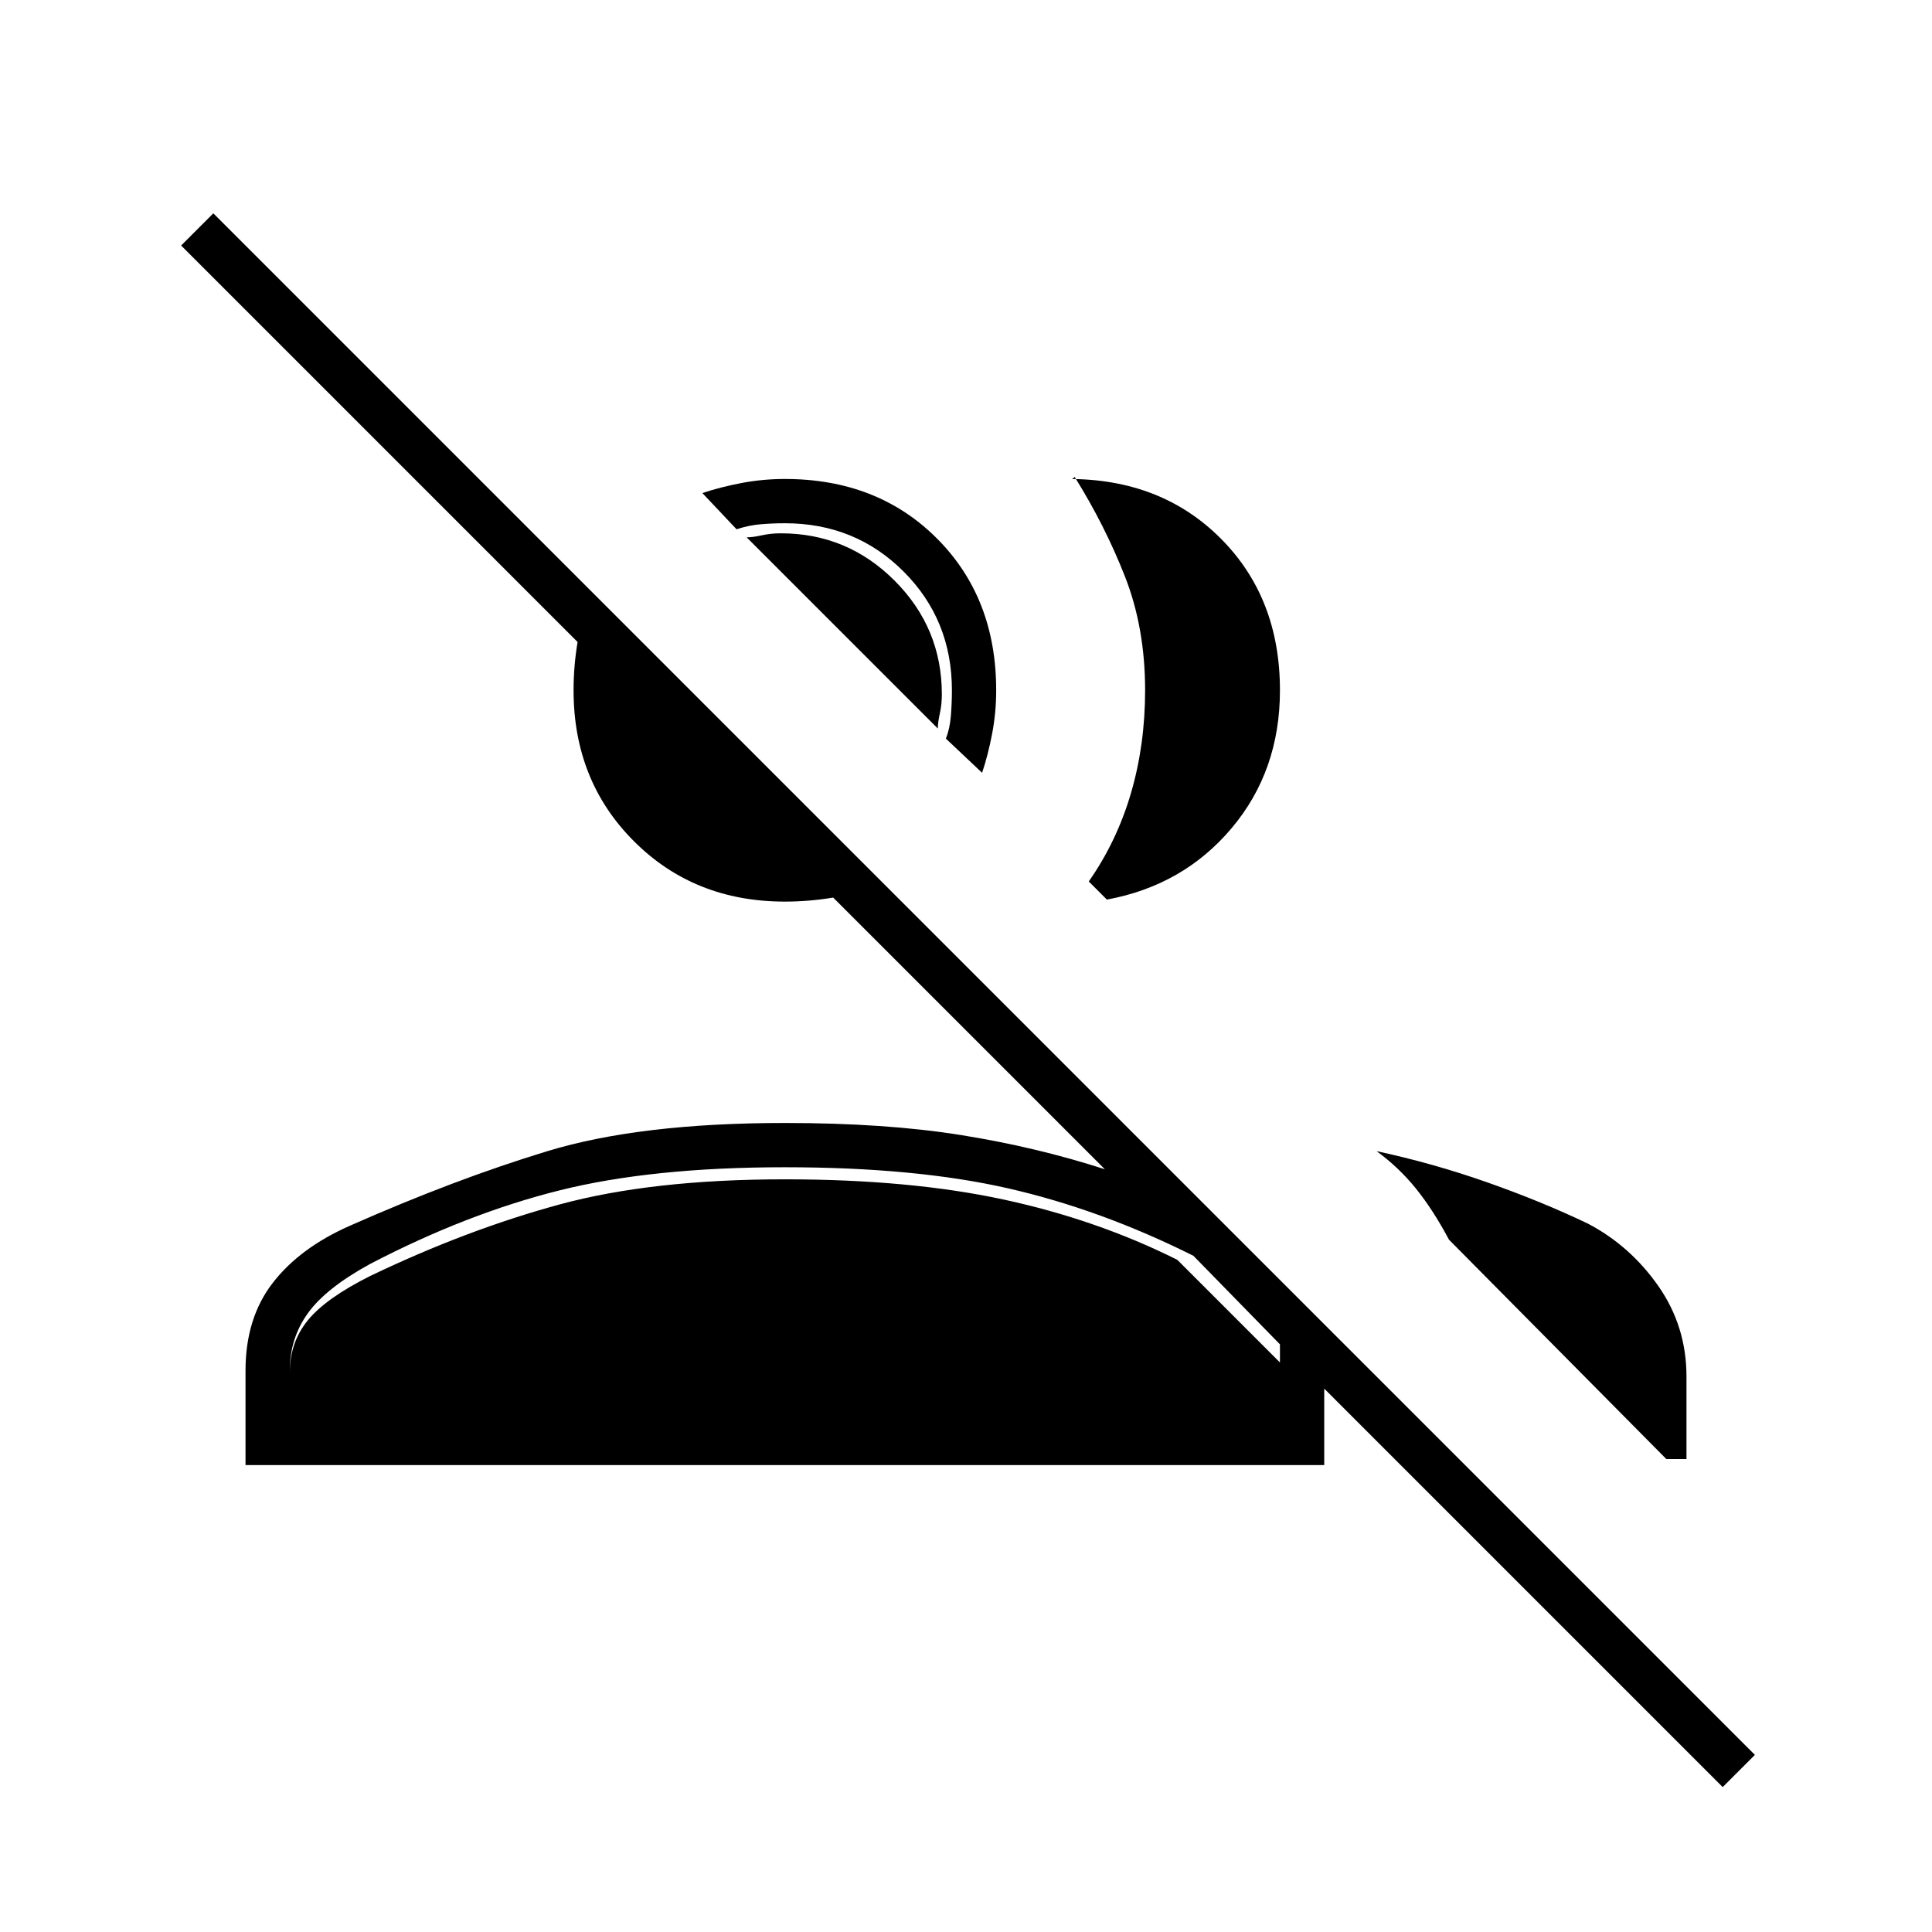 <svg xmlns="http://www.w3.org/2000/svg" height="48" width="48"><path d="M42.8 44.4 32.9 34.5V36.4H6.1V34.05Q6.1 32.75 6.775 31.875Q7.45 31 8.7 30.45Q11.3 29.3 13.6 28.6Q15.9 27.9 19.5 27.9Q22 27.9 23.875 28.2Q25.75 28.5 27.45 29.05L20.7 22.3Q20.4 22.35 20.1 22.375Q19.8 22.4 19.5 22.4Q17.25 22.4 15.75 20.9Q14.25 19.4 14.25 17.15Q14.25 16.85 14.275 16.55Q14.3 16.25 14.35 15.95L4.5 6.1L5.3 5.3L43.6 43.6ZM34.2 28.6Q35.6 28.9 36.95 29.375Q38.3 29.85 39.45 30.4Q40.5 30.95 41.2 31.95Q41.9 32.95 41.9 34.2V36.25H41.4L36 30.8Q35.6 30.05 35.175 29.525Q34.75 29 34.2 28.6ZM7.2 35.3H31.8V33.4L29.65 31.2Q27.35 30.05 25.05 29.525Q22.75 29 19.5 29Q16.2 29 13.9 29.575Q11.6 30.15 9.2 31.4Q8.1 32 7.65 32.625Q7.2 33.25 7.2 34.05ZM27.05 21.9Q27.75 20.9 28.1 19.7Q28.45 18.5 28.45 17.15Q28.45 15.6 27.95 14.325Q27.45 13.05 26.7 11.85Q26.65 11.9 26.625 11.9Q26.6 11.9 26.55 11.9Q28.85 11.9 30.325 13.375Q31.8 14.85 31.8 17.15Q31.8 19.15 30.6 20.575Q29.4 22 27.5 22.35ZM24.4 19.2 23.5 18.35Q23.6 18.1 23.625 17.775Q23.65 17.45 23.65 17.15Q23.65 15.4 22.45 14.2Q21.25 13 19.5 13Q19.2 13 18.9 13.025Q18.6 13.05 18.3 13.15L17.45 12.25Q17.9 12.1 18.425 12Q18.95 11.9 19.5 11.9Q21.8 11.9 23.275 13.375Q24.75 14.85 24.75 17.15Q24.75 17.7 24.65 18.225Q24.55 18.75 24.4 19.2ZM19.5 29.3Q22.6 29.3 24.925 29.8Q27.25 30.3 29.25 31.3L31.8 33.85V35.3H7.2V34.1Q7.2 33.35 7.65 32.8Q8.1 32.25 9.2 31.7Q11.6 30.55 13.9 29.925Q16.2 29.3 19.5 29.3ZM23.3 18.1 18.55 13.35Q18.7 13.35 18.925 13.3Q19.15 13.25 19.4 13.25Q21.05 13.25 22.225 14.425Q23.4 15.6 23.4 17.25Q23.4 17.5 23.35 17.725Q23.3 17.95 23.3 18.1Z"/></svg>